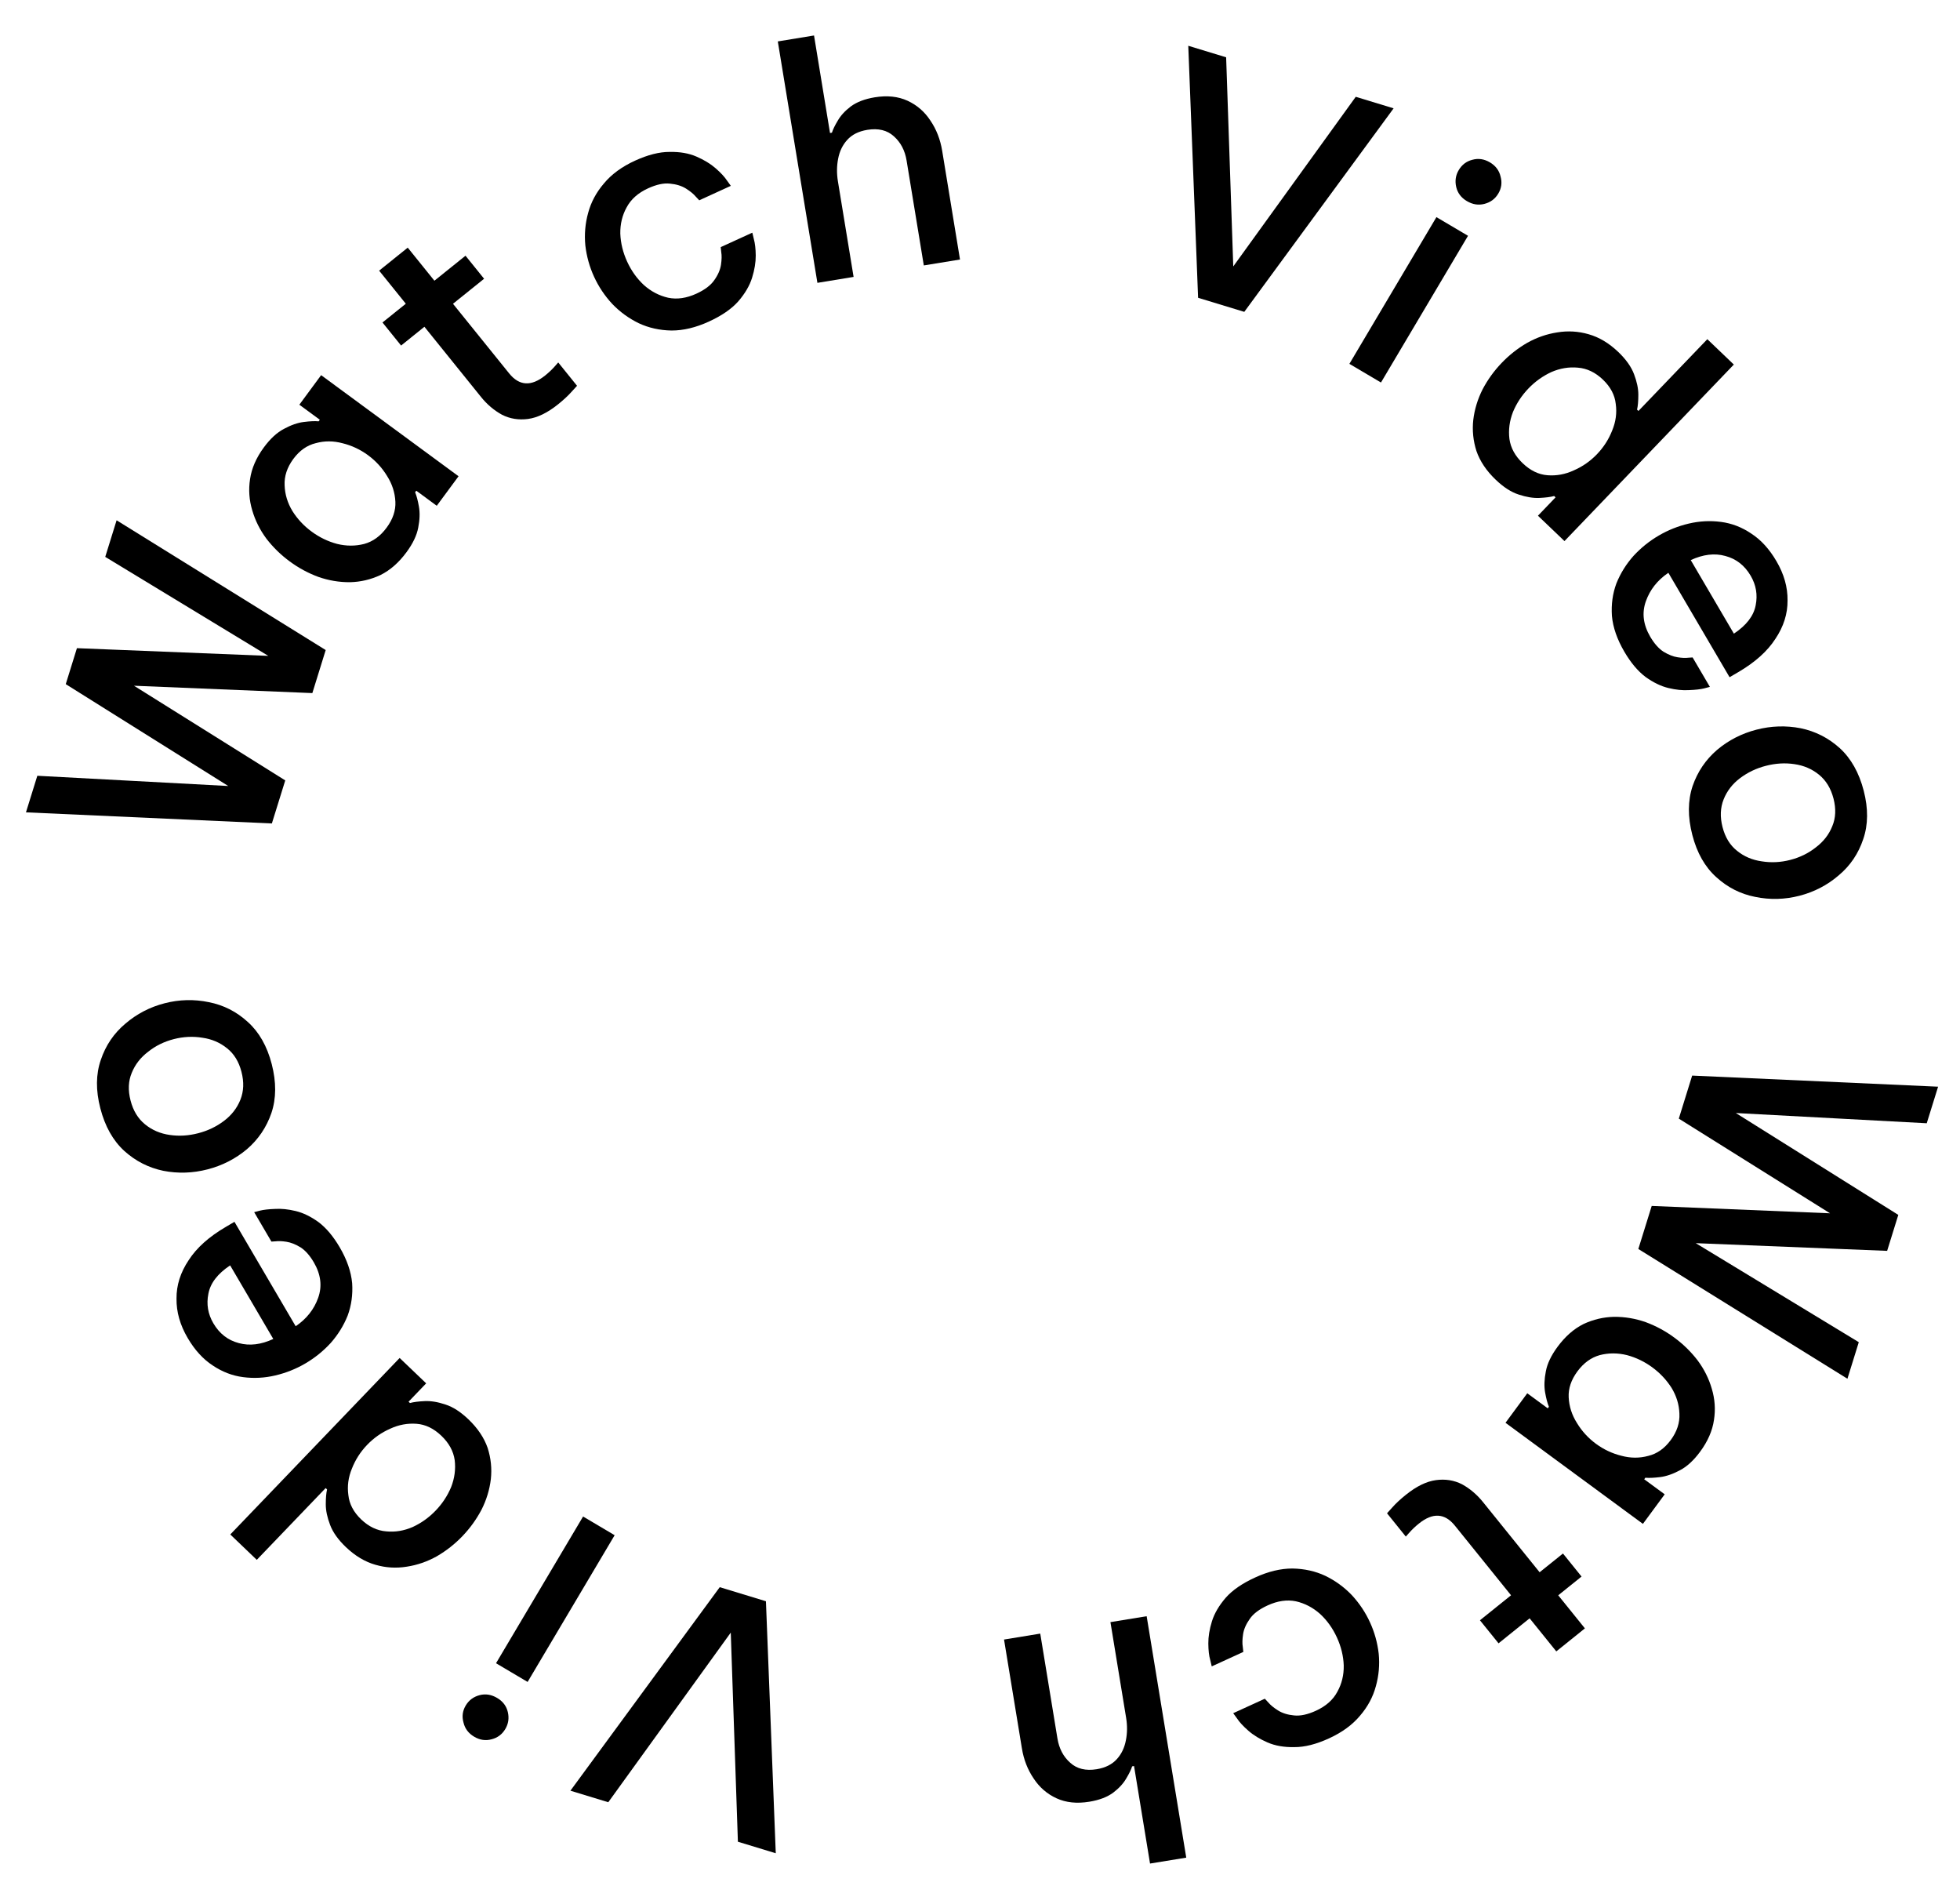 <svg width="69" height="67" viewBox="0 0 69 67" fill="none" xmlns="http://www.w3.org/2000/svg">
<path d="M9.571 28.982L0.914 28.591L1.314 27.304L8.035 27.664L2.315 24.079L2.708 22.813L9.445 23.084L3.705 19.6L4.105 18.312L11.466 22.879L10.996 24.394L4.717 24.135L10.042 27.467L9.571 28.982Z" fill="black"/>
<path d="M9.29 15.745C9.514 15.441 9.749 15.224 9.995 15.095C10.244 14.96 10.478 14.879 10.695 14.851C10.913 14.824 11.088 14.816 11.219 14.829L11.259 14.774L10.538 14.244L11.305 13.204L16.143 16.762L15.376 17.801L14.655 17.271L14.614 17.326C14.665 17.447 14.71 17.616 14.748 17.831C14.786 18.047 14.778 18.294 14.723 18.572C14.672 18.844 14.534 19.132 14.31 19.436C14.041 19.801 13.736 20.069 13.394 20.239C13.051 20.399 12.693 20.483 12.321 20.491C11.944 20.494 11.572 20.432 11.206 20.304C10.845 20.17 10.51 19.989 10.2 19.76C9.889 19.532 9.616 19.266 9.381 18.962C9.15 18.651 8.983 18.317 8.88 17.961C8.771 17.599 8.746 17.233 8.803 16.863C8.859 16.482 9.021 16.109 9.29 15.745ZM10.325 16.154C10.106 16.452 10.004 16.762 10.02 17.083C10.031 17.4 10.122 17.702 10.296 17.989C10.473 18.27 10.699 18.511 10.973 18.712C11.247 18.913 11.544 19.057 11.866 19.143C12.191 19.223 12.51 19.224 12.822 19.144C13.129 19.06 13.392 18.869 13.611 18.571C13.831 18.273 13.934 17.969 13.919 17.658C13.903 17.336 13.806 17.035 13.628 16.755C13.454 16.468 13.231 16.224 12.957 16.022C12.683 15.821 12.384 15.68 12.058 15.6C11.737 15.514 11.423 15.513 11.117 15.597C10.809 15.671 10.545 15.857 10.325 16.154Z" fill="black"/>
<path d="M19.647 14.23C19.276 14.528 18.924 14.7 18.591 14.745C18.259 14.789 17.952 14.74 17.672 14.597C17.393 14.444 17.146 14.235 16.933 13.97L14.941 11.501L14.12 12.162L13.465 11.35L14.286 10.69L13.347 9.526L14.354 8.716L15.293 9.88L16.388 9L17.042 9.811L15.947 10.692L17.925 13.143C18.281 13.584 18.703 13.608 19.192 13.215C19.315 13.116 19.423 13.014 19.515 12.912C19.606 12.809 19.652 12.757 19.652 12.757L20.314 13.578C20.314 13.578 20.25 13.648 20.121 13.79C19.999 13.927 19.841 14.074 19.647 14.23Z" fill="black"/>
<path d="M24.954 11.319C24.494 11.529 24.056 11.634 23.64 11.633C23.221 11.626 22.837 11.54 22.487 11.376C22.135 11.205 21.823 10.978 21.552 10.695C21.287 10.409 21.075 10.091 20.914 9.741C20.753 9.391 20.651 9.023 20.606 8.636C20.569 8.246 20.602 7.865 20.705 7.494C20.806 7.116 20.992 6.769 21.263 6.454C21.53 6.132 21.894 5.866 22.355 5.655C22.808 5.448 23.214 5.345 23.572 5.347C23.934 5.34 24.25 5.394 24.52 5.512C24.79 5.629 25.015 5.767 25.196 5.925C25.377 6.083 25.509 6.226 25.593 6.354C25.683 6.479 25.728 6.541 25.728 6.541L24.616 7.05C24.616 7.05 24.575 7.007 24.493 6.919C24.418 6.829 24.305 6.736 24.153 6.639C24 6.543 23.811 6.484 23.585 6.463C23.366 6.438 23.109 6.494 22.814 6.629C22.464 6.789 22.213 7.012 22.061 7.297C21.906 7.576 21.832 7.884 21.837 8.222C21.85 8.557 21.93 8.886 22.078 9.208C22.226 9.531 22.423 9.806 22.669 10.034C22.922 10.259 23.206 10.407 23.522 10.479C23.834 10.544 24.165 10.496 24.516 10.336C24.811 10.2 25.021 10.042 25.145 9.861C25.277 9.676 25.355 9.494 25.382 9.316C25.408 9.138 25.411 8.991 25.391 8.876C25.378 8.757 25.372 8.698 25.372 8.698L26.485 8.189C26.485 8.189 26.502 8.264 26.538 8.413C26.58 8.56 26.603 8.753 26.605 8.993C26.607 9.233 26.564 9.494 26.477 9.774C26.39 10.055 26.227 10.333 25.988 10.609C25.752 10.874 25.408 11.111 24.954 11.319Z" fill="black"/>
<path d="M28.776 9.955L27.382 1.458L28.657 1.249L29.22 4.681L29.287 4.67C29.322 4.558 29.39 4.416 29.493 4.246C29.594 4.069 29.746 3.903 29.95 3.747C30.162 3.59 30.443 3.483 30.793 3.425C31.233 3.353 31.618 3.394 31.95 3.546C32.281 3.699 32.548 3.93 32.752 4.241C32.964 4.551 33.103 4.907 33.169 5.31L33.796 9.134L32.522 9.342L31.916 5.652C31.858 5.295 31.707 5.009 31.466 4.796C31.232 4.582 30.921 4.507 30.533 4.57C30.227 4.62 29.991 4.739 29.823 4.927C29.661 5.107 29.555 5.327 29.506 5.587C29.456 5.841 29.453 6.105 29.498 6.381L30.05 9.746L28.776 9.955Z" fill="black"/>
<path d="M42.178 10.481L41.832 1.611L43.165 2.017L43.416 9.377L47.728 3.407L49.061 3.813L43.804 10.976L42.178 10.481Z" fill="black"/>
<path d="M51.64 7.078C51.439 6.959 51.314 6.793 51.264 6.579C51.215 6.366 51.245 6.168 51.353 5.987C51.465 5.798 51.624 5.677 51.831 5.624C52.042 5.565 52.248 5.595 52.45 5.714C52.651 5.833 52.777 5.999 52.826 6.213C52.885 6.423 52.859 6.623 52.747 6.811C52.636 7 52.471 7.122 52.253 7.177C52.046 7.23 51.842 7.197 51.64 7.078ZM47.504 12.806L50.568 7.642L51.68 8.299L48.616 13.463L47.504 12.806Z" fill="black"/>
<path d="M52.656 16.885C52.328 16.572 52.102 16.235 51.977 15.875C51.862 15.514 51.825 15.15 51.865 14.78C51.91 14.406 52.02 14.046 52.195 13.7C52.375 13.36 52.598 13.051 52.865 12.773C53.131 12.495 53.431 12.259 53.764 12.066C54.102 11.877 54.455 11.755 54.822 11.699C55.196 11.637 55.562 11.659 55.923 11.763C56.294 11.867 56.643 12.076 56.971 12.389C57.243 12.65 57.428 12.911 57.525 13.17C57.626 13.435 57.677 13.677 57.676 13.896C57.676 14.114 57.661 14.288 57.631 14.417L57.68 14.464L60.105 11.938L61.038 12.831L55.076 19.044L54.142 18.151L54.762 17.505L54.713 17.458C54.585 17.493 54.412 17.515 54.193 17.525C53.974 17.535 53.73 17.495 53.461 17.405C53.197 17.32 52.929 17.146 52.656 16.885ZM53.606 16.305C53.873 16.56 54.162 16.701 54.473 16.726C54.794 16.752 55.106 16.694 55.407 16.554C55.715 16.42 55.986 16.23 56.221 15.985C56.457 15.739 56.635 15.46 56.757 15.148C56.884 14.841 56.925 14.531 56.881 14.217C56.848 13.903 56.697 13.618 56.43 13.362C56.162 13.106 55.868 12.965 55.547 12.94C55.231 12.91 54.919 12.962 54.612 13.096C54.31 13.236 54.041 13.429 53.806 13.674C53.571 13.919 53.389 14.195 53.262 14.502C53.141 14.815 53.099 15.13 53.138 15.45C53.182 15.764 53.338 16.049 53.606 16.305Z" fill="black"/>
<path d="M57.186 22.942C56.93 22.505 56.783 22.084 56.746 21.677C56.719 21.272 56.771 20.892 56.903 20.535C57.046 20.18 57.246 19.857 57.505 19.566C57.767 19.282 58.064 19.042 58.397 18.848C58.723 18.657 59.074 18.517 59.451 18.428C59.828 18.339 60.206 18.319 60.585 18.369C60.964 18.418 61.321 18.555 61.654 18.781C61.994 19.002 62.288 19.324 62.536 19.748C62.804 20.204 62.935 20.665 62.929 21.133C62.933 21.603 62.79 22.054 62.501 22.485C62.221 22.92 61.785 23.311 61.191 23.658L60.888 23.835L58.733 20.16C58.35 20.419 58.087 20.753 57.941 21.162C57.796 21.57 57.847 21.986 58.095 22.41C58.237 22.651 58.392 22.827 58.562 22.938C58.739 23.044 58.904 23.11 59.058 23.133C59.212 23.157 59.338 23.162 59.435 23.149C59.536 23.142 59.587 23.139 59.587 23.139L60.195 24.175C60.195 24.175 60.126 24.193 59.99 24.229C59.86 24.261 59.683 24.281 59.46 24.289C59.241 24.304 58.999 24.279 58.734 24.215C58.469 24.151 58.199 24.02 57.925 23.822C57.658 23.619 57.411 23.326 57.186 22.942ZM59.521 19.713L61.04 22.302C61.481 22.009 61.737 21.676 61.807 21.303C61.881 20.936 61.822 20.59 61.631 20.264C61.417 19.899 61.119 19.667 60.736 19.567C60.36 19.463 59.955 19.512 59.521 19.713Z" fill="black"/>
<path d="M59.577 29.388C59.412 28.752 59.416 28.178 59.587 27.665C59.761 27.16 60.049 26.735 60.451 26.39C60.855 26.051 61.317 25.815 61.836 25.681C62.355 25.547 62.874 25.531 63.391 25.631C63.911 25.739 64.369 25.972 64.766 26.33C65.165 26.695 65.446 27.195 65.611 27.832C65.773 28.46 65.768 29.027 65.594 29.532C65.423 30.045 65.135 30.47 64.731 30.808C64.329 31.154 63.868 31.393 63.349 31.527C62.83 31.661 62.31 31.674 61.791 31.567C61.273 31.466 60.815 31.233 60.416 30.868C60.019 30.51 59.74 30.017 59.577 29.388ZM60.641 29.113C60.734 29.472 60.903 29.748 61.148 29.942C61.395 30.144 61.685 30.268 62.017 30.315C62.351 30.369 62.686 30.353 63.022 30.266C63.366 30.177 63.667 30.03 63.926 29.823C64.194 29.621 64.387 29.372 64.505 29.076C64.626 28.788 64.639 28.465 64.547 28.106C64.454 27.748 64.284 27.468 64.037 27.267C63.79 27.065 63.5 26.941 63.168 26.894C62.843 26.845 62.509 26.865 62.165 26.954C61.829 27.04 61.527 27.185 61.259 27.386C60.991 27.588 60.798 27.837 60.68 28.132C60.561 28.428 60.548 28.755 60.641 29.113Z" fill="black"/>
<path d="M59.571 37.856L68.229 38.247L67.829 39.534L61.108 39.174L66.828 42.759L66.435 44.025L59.697 43.754L65.437 47.239L65.037 48.526L57.676 43.959L58.147 42.444L64.425 42.703L59.101 39.371L59.571 37.856Z" fill="black"/>
<path d="M59.852 51.093C59.628 51.397 59.393 51.614 59.148 51.743C58.898 51.878 58.664 51.959 58.447 51.987C58.229 52.014 58.055 52.022 57.923 52.01L57.883 52.064L58.604 52.594L57.837 53.634L53 50.076L53.766 49.037L54.487 49.567L54.528 49.513C54.477 49.391 54.432 49.222 54.394 49.007C54.356 48.791 54.365 48.544 54.42 48.266C54.47 47.994 54.608 47.706 54.832 47.402C55.101 47.037 55.407 46.769 55.748 46.599C56.092 46.439 56.449 46.355 56.821 46.347C57.199 46.344 57.571 46.406 57.936 46.534C58.297 46.668 58.633 46.849 58.943 47.078C59.253 47.306 59.526 47.572 59.761 47.877C59.992 48.187 60.159 48.521 60.262 48.877C60.371 49.239 60.397 49.605 60.339 49.975C60.284 50.356 60.121 50.729 59.852 51.093ZM58.817 50.684C59.037 50.386 59.138 50.076 59.122 49.755C59.112 49.438 59.02 49.136 58.847 48.849C58.669 48.569 58.443 48.328 58.169 48.126C57.896 47.925 57.598 47.781 57.277 47.695C56.951 47.615 56.632 47.614 56.32 47.694C56.014 47.779 55.751 47.969 55.531 48.267C55.311 48.565 55.209 48.87 55.224 49.18C55.24 49.502 55.337 49.803 55.515 50.084C55.688 50.37 55.911 50.614 56.185 50.816C56.459 51.017 56.759 51.158 57.084 51.238C57.406 51.324 57.719 51.325 58.026 51.241C58.333 51.167 58.597 50.982 58.817 50.684Z" fill="black"/>
<path d="M49.496 52.608C49.867 52.31 50.218 52.139 50.551 52.094C50.884 52.049 51.19 52.098 51.471 52.241C51.75 52.395 51.996 52.604 52.209 52.868L54.201 55.337L55.023 54.677L55.677 55.488L54.856 56.148L55.795 57.312L54.788 58.122L53.849 56.958L52.755 57.838L52.1 57.027L53.195 56.147L51.217 53.695C50.861 53.255 50.439 53.23 49.951 53.623C49.827 53.723 49.72 53.824 49.628 53.927C49.536 54.03 49.49 54.081 49.49 54.081L48.829 53.261C48.829 53.261 48.893 53.19 49.021 53.048C49.143 52.911 49.301 52.764 49.496 52.608Z" fill="black"/>
<path d="M44.188 55.52C44.648 55.309 45.086 55.204 45.502 55.205C45.921 55.213 46.305 55.298 46.655 55.462C47.008 55.633 47.32 55.86 47.591 56.143C47.855 56.429 48.068 56.747 48.228 57.097C48.389 57.447 48.492 57.816 48.536 58.203C48.574 58.592 48.541 58.973 48.437 59.344C48.336 59.723 48.151 60.069 47.88 60.384C47.612 60.706 47.248 60.972 46.788 61.183C46.334 61.391 45.929 61.493 45.57 61.491C45.208 61.499 44.892 61.444 44.622 61.327C44.352 61.209 44.127 61.072 43.946 60.913C43.766 60.755 43.633 60.612 43.55 60.484C43.459 60.36 43.414 60.297 43.414 60.297L44.527 59.788C44.527 59.788 44.568 59.832 44.649 59.919C44.724 60.009 44.837 60.103 44.99 60.199C45.142 60.296 45.331 60.355 45.557 60.376C45.776 60.4 46.033 60.345 46.328 60.21C46.679 60.049 46.93 59.827 47.081 59.541C47.236 59.263 47.311 58.954 47.305 58.616C47.293 58.282 47.212 57.953 47.064 57.63C46.916 57.307 46.719 57.032 46.473 56.804C46.22 56.579 45.936 56.431 45.621 56.359C45.308 56.295 44.977 56.343 44.627 56.503C44.331 56.638 44.122 56.796 43.997 56.978C43.866 57.163 43.787 57.344 43.761 57.522C43.734 57.7 43.731 57.847 43.751 57.963C43.764 58.081 43.77 58.141 43.77 58.141L42.658 58.65C42.658 58.65 42.64 58.575 42.605 58.425C42.562 58.278 42.54 58.085 42.538 57.845C42.536 57.605 42.578 57.345 42.665 57.064C42.752 56.783 42.916 56.505 43.155 56.229C43.39 55.964 43.735 55.727 44.188 55.52Z" fill="black"/>
<path d="M40.367 56.884L41.761 65.381L40.486 65.589L39.923 62.157L39.856 62.168C39.821 62.281 39.752 62.422 39.65 62.592C39.549 62.769 39.396 62.936 39.192 63.092C38.98 63.249 38.7 63.356 38.349 63.413C37.91 63.485 37.524 63.445 37.193 63.292C36.862 63.14 36.594 62.908 36.39 62.597C36.178 62.287 36.039 61.931 35.974 61.529L35.346 57.705L36.621 57.496L37.226 61.186C37.285 61.544 37.435 61.829 37.677 62.042C37.911 62.256 38.222 62.332 38.609 62.269C38.915 62.218 39.152 62.099 39.32 61.911C39.482 61.732 39.587 61.511 39.636 61.251C39.687 60.998 39.689 60.733 39.644 60.458L39.092 57.092L40.367 56.884Z" fill="black"/>
<path d="M26.964 56.357L27.31 65.227L25.977 64.821L25.726 57.461L21.414 63.431L20.081 63.025L25.338 55.862L26.964 56.357Z" fill="black"/>
<path d="M17.502 59.761C17.703 59.88 17.829 60.046 17.878 60.259C17.927 60.473 17.898 60.67 17.79 60.852C17.678 61.041 17.518 61.161 17.311 61.214C17.1 61.274 16.894 61.244 16.693 61.125C16.491 61.005 16.366 60.839 16.317 60.626C16.257 60.415 16.283 60.216 16.395 60.027C16.507 59.839 16.672 59.717 16.889 59.661C17.096 59.608 17.3 59.641 17.502 59.761ZM21.638 54.033L18.574 59.197L17.462 58.539L20.527 53.375L21.638 54.033Z" fill="black"/>
<path d="M16.489 49.953C16.817 50.266 17.043 50.603 17.168 50.963C17.283 51.324 17.32 51.689 17.28 52.058C17.235 52.433 17.125 52.793 16.95 53.138C16.77 53.478 16.547 53.787 16.28 54.065C16.014 54.343 15.714 54.579 15.381 54.773C15.043 54.962 14.69 55.084 14.322 55.14C13.949 55.201 13.583 55.179 13.222 55.075C12.851 54.971 12.502 54.762 12.174 54.449C11.902 54.188 11.717 53.928 11.62 53.668C11.519 53.403 11.468 53.162 11.469 52.943C11.469 52.724 11.484 52.55 11.514 52.421L11.464 52.374L9.04 54.9L8.107 54.007L14.069 47.795L15.003 48.688L14.383 49.334L14.432 49.38C14.559 49.346 14.733 49.323 14.952 49.313C15.171 49.303 15.415 49.343 15.684 49.434C15.948 49.519 16.216 49.692 16.489 49.953ZM15.539 50.534C15.272 50.278 14.983 50.137 14.672 50.112C14.351 50.087 14.039 50.144 13.738 50.284C13.43 50.419 13.159 50.609 12.924 50.854C12.688 51.099 12.51 51.378 12.388 51.69C12.261 51.997 12.22 52.307 12.264 52.621C12.297 52.936 12.448 53.221 12.715 53.477C12.982 53.732 13.277 53.873 13.598 53.898C13.914 53.929 14.226 53.877 14.533 53.742C14.835 53.602 15.103 53.41 15.339 53.164C15.574 52.919 15.755 52.643 15.883 52.336C16.004 52.024 16.046 51.708 16.007 51.389C15.962 51.075 15.807 50.79 15.539 50.534Z" fill="black"/>
<path d="M11.957 43.896C12.213 44.333 12.359 44.755 12.397 45.161C12.424 45.566 12.371 45.946 12.239 46.304C12.097 46.658 11.896 46.981 11.638 47.272C11.376 47.556 11.078 47.796 10.746 47.99C10.42 48.181 10.068 48.321 9.692 48.41C9.315 48.499 8.937 48.519 8.557 48.469C8.178 48.42 7.822 48.283 7.488 48.058C7.148 47.836 6.854 47.514 6.606 47.09C6.338 46.634 6.208 46.173 6.214 45.706C6.21 45.236 6.352 44.785 6.642 44.353C6.921 43.918 7.357 43.528 7.951 43.181L8.254 43.003L10.409 46.678C10.792 46.419 11.056 46.085 11.201 45.677C11.347 45.268 11.295 44.852 11.047 44.428C10.906 44.187 10.75 44.011 10.58 43.901C10.403 43.794 10.238 43.729 10.084 43.705C9.93 43.681 9.805 43.676 9.707 43.689C9.606 43.696 9.555 43.699 9.555 43.699L8.948 42.663C8.948 42.663 9.016 42.645 9.153 42.609C9.282 42.577 9.459 42.557 9.682 42.549C9.901 42.535 10.143 42.559 10.408 42.623C10.674 42.687 10.943 42.818 11.217 43.016C11.485 43.219 11.731 43.512 11.957 43.896ZM9.621 47.126L8.102 44.536C7.661 44.829 7.405 45.162 7.336 45.535C7.262 45.902 7.32 46.248 7.511 46.574C7.725 46.939 8.024 47.171 8.406 47.271C8.783 47.375 9.187 47.327 9.621 47.126Z" fill="black"/>
<path d="M9.566 37.451C9.73 38.087 9.727 38.661 9.555 39.173C9.381 39.678 9.093 40.104 8.691 40.449C8.287 40.787 7.826 41.023 7.306 41.157C6.787 41.291 6.269 41.308 5.751 41.208C5.232 41.1 4.774 40.867 4.377 40.509C3.978 40.144 3.696 39.643 3.532 39.007C3.369 38.378 3.374 37.811 3.548 37.306C3.72 36.794 4.008 36.369 4.412 36.03C4.814 35.685 5.274 35.445 5.794 35.311C6.313 35.177 6.832 35.164 7.352 35.272C7.869 35.373 8.327 35.605 8.726 35.971C9.123 36.328 9.403 36.822 9.566 37.451ZM8.501 37.725C8.409 37.367 8.24 37.09 7.994 36.896C7.747 36.695 7.458 36.571 7.126 36.524C6.792 36.469 6.456 36.486 6.12 36.572C5.776 36.661 5.475 36.809 5.217 37.016C4.949 37.218 4.756 37.467 4.637 37.762C4.517 38.051 4.503 38.374 4.596 38.733C4.688 39.091 4.858 39.371 5.106 39.572C5.353 39.774 5.642 39.898 5.974 39.945C6.299 39.994 6.633 39.974 6.977 39.885C7.314 39.798 7.616 39.654 7.883 39.452C8.151 39.251 8.344 39.002 8.463 38.706C8.581 38.41 8.594 38.083 8.501 37.725Z" fill="black"/>
</svg>
